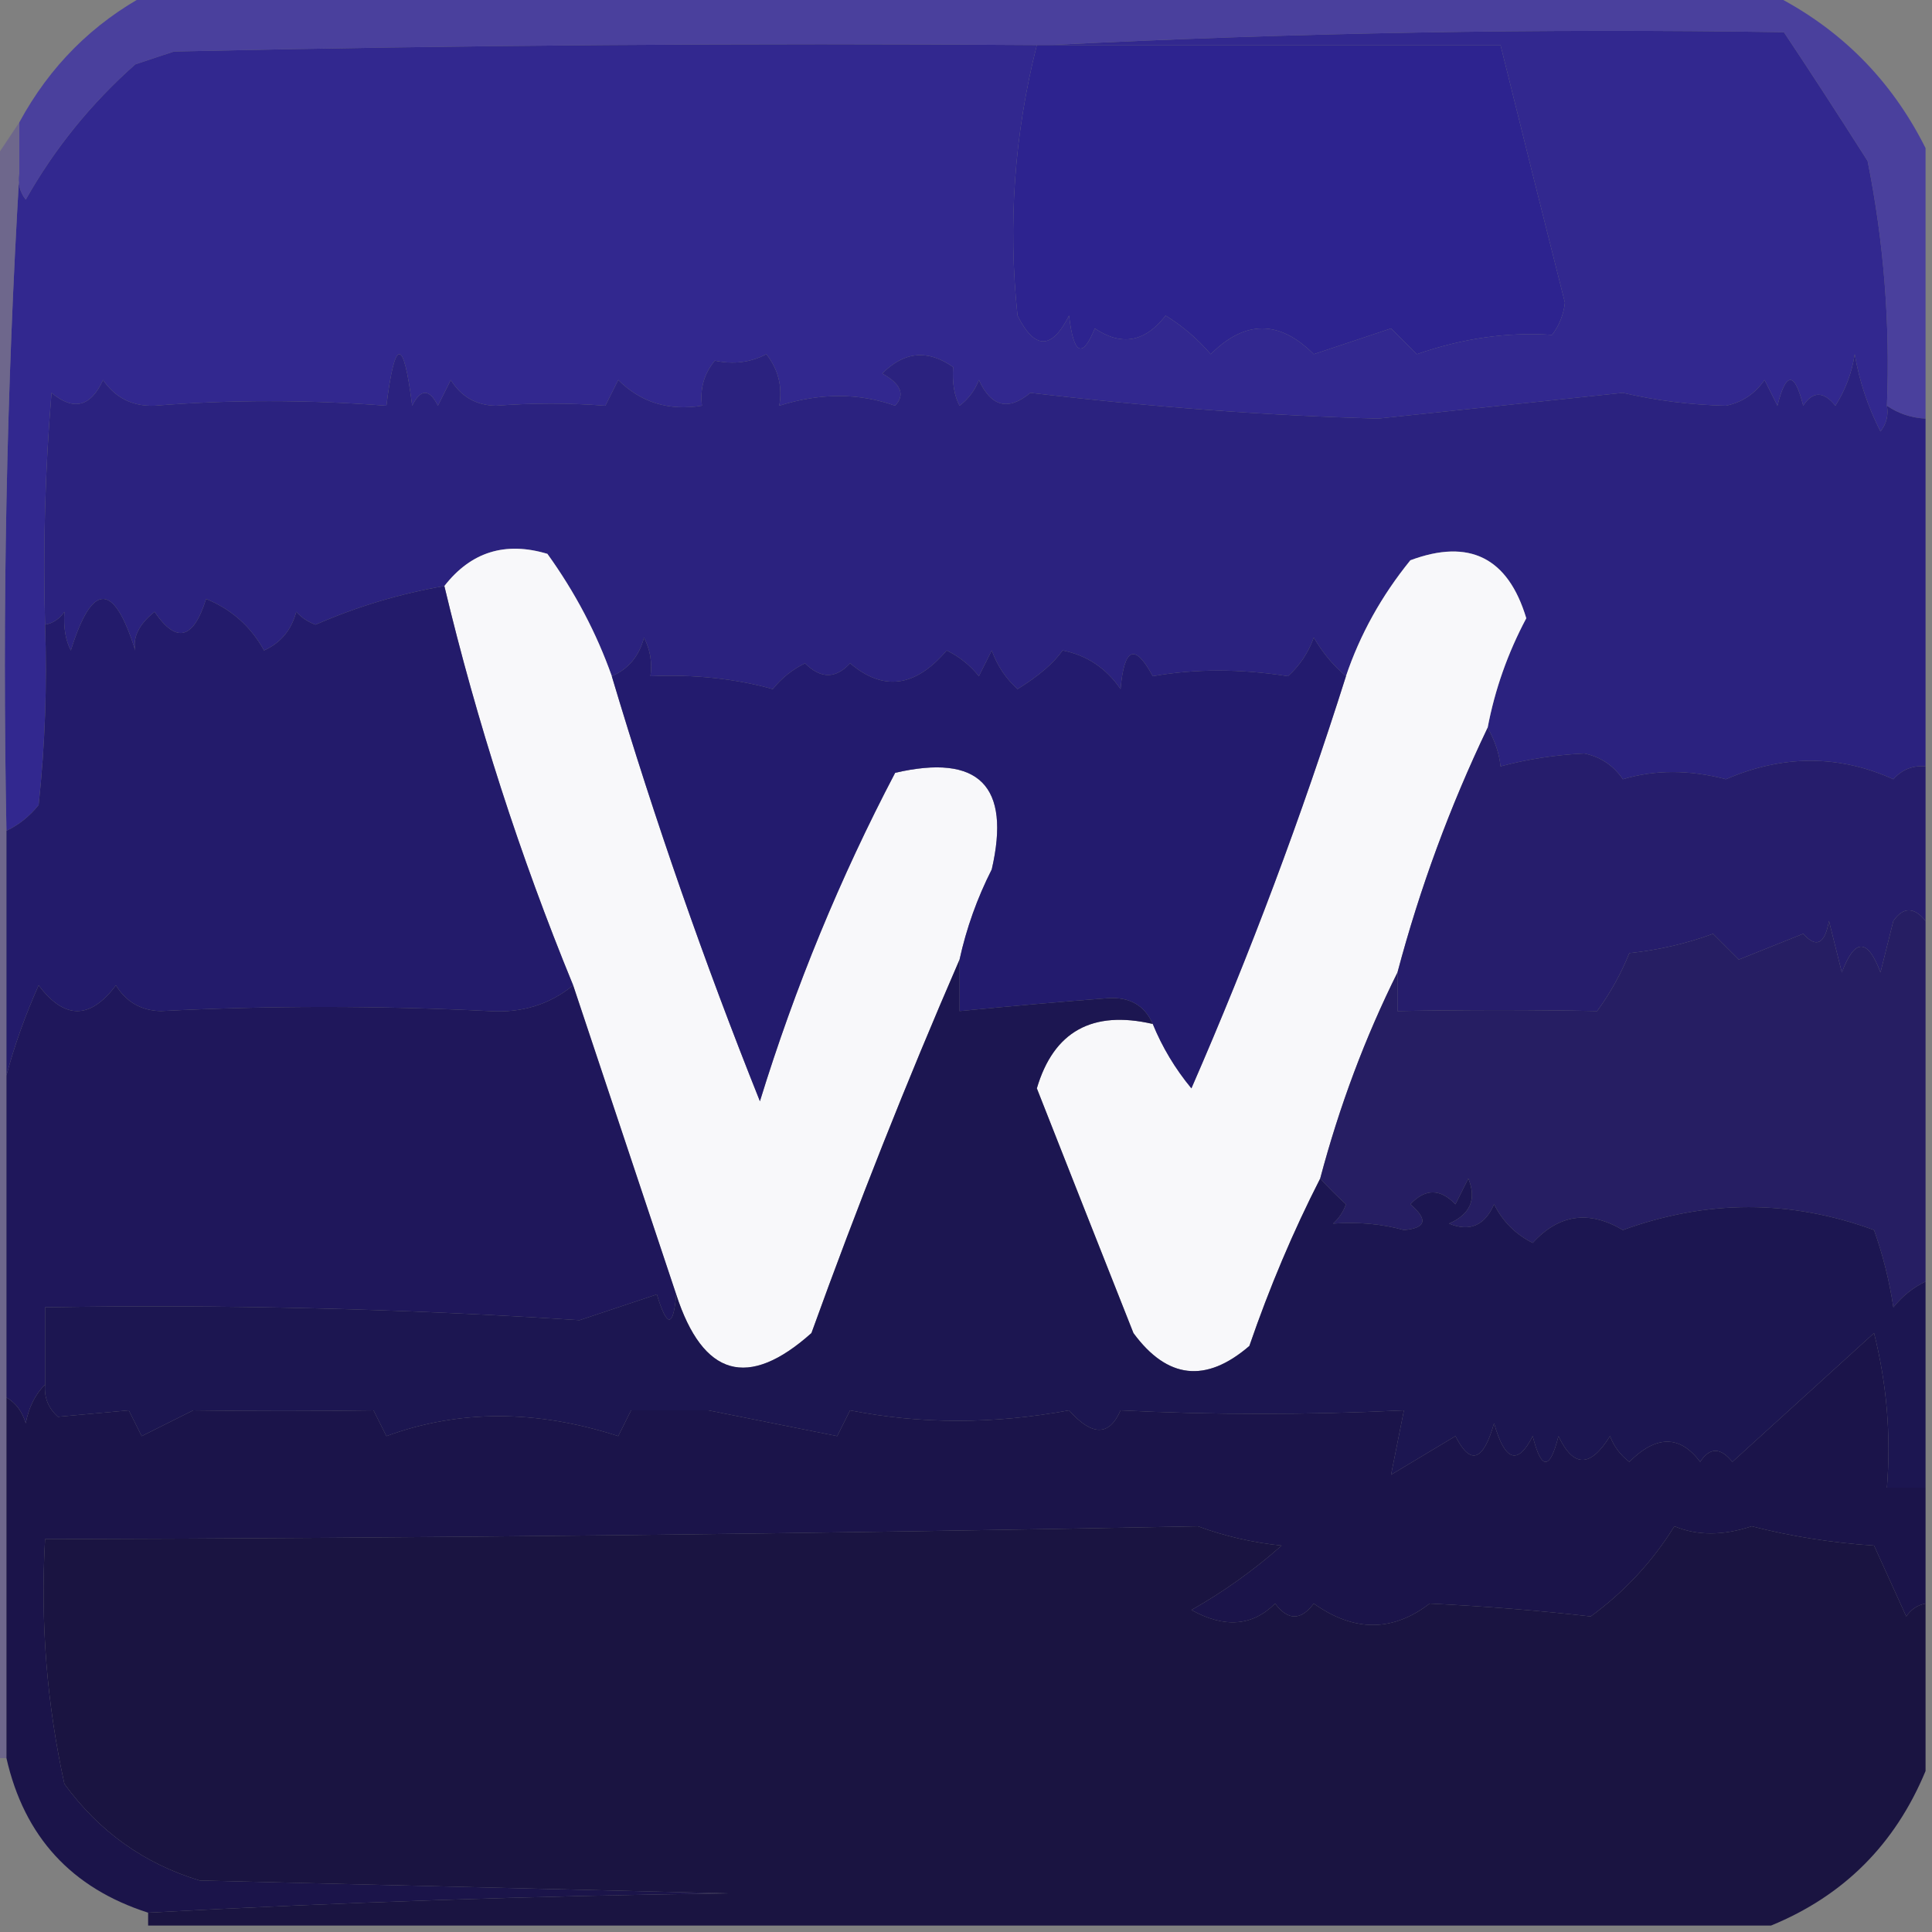 <?xml version="1.0" encoding="UTF-8"?>
<!DOCTYPE svg PUBLIC "-//W3C//DTD SVG 1.1//EN" "http://www.w3.org/Graphics/SVG/1.1/DTD/svg11.dtd">
<svg xmlns="http://www.w3.org/2000/svg" version="1.1" width="150px" height="150px" style="shape-rendering:geometricPrecision; text-rendering:geometricPrecision; image-rendering:optimizeQuality; fill-rule:evenodd; clip-rule:evenodd" xmlns:xlink="http://www.w3.org/1999/xlink">
<rect width="100%" height="100%" fill="#808080" stroke="none"/>
<g><path style="opacity:0.976" fill="#493f9e" d="M 11.5,-0.5 C 53.5,-0.5 95.5,-0.5 137.5,-0.5C 142.833,2.167 146.833,6.167 149.5,11.5C 149.5,18.5 149.5,25.5 149.5,32.5C 148.391,32.443 147.391,32.11 146.5,31.5C 146.757,25.102 146.257,18.769 145,12.5C 142.615,8.752 140.448,5.418 138.5,2.5C 119.486,2.203 100.486,2.537 81.5,3.5C 81.167,3.5 80.833,3.5 80.5,3.5C 58.164,3.333 35.831,3.5 13.5,4C 12.5,4.333 11.5,4.667 10.5,5C 7.067,8.042 4.234,11.542 2,15.5C 1.536,14.906 1.369,14.239 1.5,13.5C 1.5,12.167 1.5,10.833 1.5,9.5C 3.861,5.139 7.194,1.806 11.5,-0.5 Z"/></g>
<g><path style="opacity:1" fill="#32288f" d="M 81.5,3.5 C 100.486,2.537 119.486,2.203 138.5,2.5C 140.448,5.418 142.615,8.752 145,12.5C 146.257,18.769 146.757,25.102 146.5,31.5C 146.631,32.239 146.464,32.906 146,33.5C 145.027,31.608 144.36,29.608 144,27.5C 143.781,28.938 143.281,30.271 142.5,31.5C 141.575,30.36 140.741,30.36 140,31.5C 139.333,28.833 138.667,28.833 138,31.5C 137.667,30.833 137.333,30.167 137,29.5C 136.261,30.574 135.261,31.241 134,31.5C 131.243,31.434 128.577,31.101 126,30.5C 119.667,31.167 113.333,31.833 107,32.5C 98.36,32.268 89.36,31.602 80,30.5C 78.286,31.925 76.953,31.592 76,29.5C 75.692,30.308 75.192,30.975 74.5,31.5C 74.089,30.738 73.923,29.738 74,28.5C 72.035,27.115 70.202,27.282 68.5,29C 69.96,29.811 70.293,30.645 69.5,31.5C 66.671,30.499 63.671,30.499 60.5,31.5C 60.762,30.022 60.429,28.689 59.5,27.5C 58.268,28.145 56.935,28.311 55.5,28C 54.663,29.011 54.33,30.178 54.5,31.5C 51.921,31.917 49.754,31.25 48,29.5C 47.667,30.167 47.333,30.833 47,31.5C 44.229,31.281 41.395,31.281 38.5,31.5C 36.971,31.471 35.804,30.805 35,29.5C 34.667,30.167 34.333,30.833 34,31.5C 33.333,30.167 32.667,30.167 32,31.5C 31.333,26.167 30.667,26.167 30,31.5C 23.873,31.027 17.873,31.027 12,31.5C 10.289,31.561 8.956,30.894 8,29.5C 7.047,31.592 5.714,31.925 4,30.5C 3.501,36.491 3.334,42.491 3.5,48.5C 3.666,53.178 3.499,57.845 3,62.5C 2.292,63.38 1.458,64.047 0.5,64.5C 0.17,47.325 0.503,30.325 1.5,13.5C 1.369,14.239 1.536,14.906 2,15.5C 4.234,11.542 7.067,8.042 10.5,5C 11.5,4.667 12.5,4.333 13.5,4C 35.831,3.5 58.164,3.333 80.5,3.5C 78.751,10.403 78.251,17.403 79,24.5C 80.333,27.167 81.667,27.167 83,24.5C 83.359,27.544 84.025,27.878 85,25.5C 87.075,26.895 88.908,26.562 90.5,24.5C 91.814,25.313 92.981,26.313 94,27.5C 96.667,24.833 99.333,24.833 102,27.5C 104,26.833 106,26.167 108,25.5C 108.667,26.167 109.333,26.833 110,27.5C 113.556,26.264 117.056,25.764 120.5,26C 121.059,25.275 121.392,24.442 121.5,23.5C 119.81,16.803 118.143,10.136 116.5,3.5C 104.833,3.5 93.167,3.5 81.5,3.5 Z"/></g>
<g><path style="opacity:1" fill="#2d238f" d="M 80.5,3.5 C 80.833,3.5 81.167,3.5 81.5,3.5C 93.167,3.5 104.833,3.5 116.5,3.5C 118.143,10.136 119.81,16.803 121.5,23.5C 121.392,24.442 121.059,25.275 120.5,26C 117.056,25.764 113.556,26.264 110,27.5C 109.333,26.833 108.667,26.167 108,25.5C 106,26.167 104,26.833 102,27.5C 99.333,24.833 96.667,24.833 94,27.5C 92.981,26.313 91.814,25.313 90.5,24.5C 88.908,26.562 87.075,26.895 85,25.5C 84.025,27.878 83.359,27.544 83,24.5C 81.667,27.167 80.333,27.167 79,24.5C 78.251,17.403 78.751,10.403 80.5,3.5 Z"/></g>
<g><path style="opacity:0.635" fill="#635893" d="M 1.5,9.5 C 1.5,10.833 1.5,12.167 1.5,13.5C 0.503,30.325 0.17,47.325 0.5,64.5C 0.5,70.833 0.5,77.167 0.5,83.5C 0.5,91.833 0.5,100.167 0.5,108.5C 0.5,117.833 0.5,127.167 0.5,136.5C 0.167,136.5 -0.167,136.5 -0.5,136.5C -0.5,95.167 -0.5,53.833 -0.5,12.5C 0.167,11.5 0.833,10.5 1.5,9.5 Z"/></g>
<g><path style="opacity:1" fill="#2b227f" d="M 146.5,31.5 C 147.391,32.11 148.391,32.443 149.5,32.5C 149.5,41.5 149.5,50.5 149.5,59.5C 148.504,59.414 147.671,59.748 147,60.5C 142.76,58.589 138.427,58.589 134,60.5C 131.149,59.756 128.483,59.756 126,60.5C 125.261,59.426 124.261,58.759 123,58.5C 120.758,58.609 118.591,58.942 116.5,59.5C 116.407,58.528 116.074,57.528 115.5,56.5C 116.061,53.538 117.061,50.705 118.5,48C 117.083,43.292 114.083,41.792 109.5,43.5C 107.26,46.261 105.593,49.261 104.5,52.5C 103.531,51.691 102.698,50.691 102,49.5C 101.581,50.672 100.915,51.672 100,52.5C 96.289,51.918 92.789,51.918 89.5,52.5C 88.117,49.924 87.283,50.258 87,53.5C 85.883,51.876 84.383,50.876 82.5,50.5C 81.81,51.488 80.643,52.488 79,53.5C 78.085,52.672 77.419,51.672 77,50.5C 76.667,51.167 76.333,51.833 76,52.5C 75.311,51.643 74.478,50.977 73.5,50.5C 71.08,53.358 68.58,53.691 66,51.5C 64.887,52.711 63.72,52.711 62.5,51.5C 61.522,51.977 60.689,52.643 60,53.5C 57.057,52.684 53.891,52.351 50.5,52.5C 50.65,51.448 50.483,50.448 50,49.5C 49.623,50.942 48.79,51.942 47.5,52.5C 46.319,49.162 44.653,45.995 42.5,43C 39.225,42.018 36.559,42.852 34.5,45.5C 31.06,46.091 27.727,47.091 24.5,48.5C 23.914,48.291 23.414,47.957 23,47.5C 22.632,48.91 21.799,49.91 20.5,50.5C 19.472,48.639 17.972,47.305 16,46.5C 15.019,49.654 13.685,49.988 12,47.5C 10.796,48.471 10.296,49.471 10.5,50.5C 8.833,45.167 7.167,45.167 5.5,50.5C 5.089,49.738 4.923,48.738 5,47.5C 4.617,48.056 4.117,48.389 3.5,48.5C 3.334,42.491 3.501,36.491 4,30.5C 5.714,31.925 7.047,31.592 8,29.5C 8.956,30.894 10.289,31.561 12,31.5C 17.873,31.027 23.873,31.027 30,31.5C 30.667,26.167 31.333,26.167 32,31.5C 32.667,30.167 33.333,30.167 34,31.5C 34.333,30.833 34.667,30.167 35,29.5C 35.804,30.805 36.971,31.471 38.5,31.5C 41.395,31.281 44.229,31.281 47,31.5C 47.333,30.833 47.667,30.167 48,29.5C 49.754,31.25 51.921,31.917 54.5,31.5C 54.33,30.178 54.663,29.011 55.5,28C 56.935,28.311 58.268,28.145 59.5,27.5C 60.429,28.689 60.762,30.022 60.5,31.5C 63.671,30.499 66.671,30.499 69.5,31.5C 70.293,30.645 69.96,29.811 68.5,29C 70.202,27.282 72.035,27.115 74,28.5C 73.923,29.738 74.089,30.738 74.5,31.5C 75.192,30.975 75.692,30.308 76,29.5C 76.953,31.592 78.286,31.925 80,30.5C 89.36,31.602 98.36,32.268 107,32.5C 113.333,31.833 119.667,31.167 126,30.5C 128.577,31.101 131.243,31.434 134,31.5C 135.261,31.241 136.261,30.574 137,29.5C 137.333,30.167 137.667,30.833 138,31.5C 138.667,28.833 139.333,28.833 140,31.5C 140.741,30.36 141.575,30.36 142.5,31.5C 143.281,30.271 143.781,28.938 144,27.5C 144.36,29.608 145.027,31.608 146,33.5C 146.464,32.906 146.631,32.239 146.5,31.5 Z"/></g>
<g><path style="opacity:1" fill="#f8f8fa" d="M 47.5,52.5 C 50.843,63.697 54.676,74.697 59,85.5C 61.729,76.638 65.229,68.138 69.5,60C 76,58.5 78.5,61 77,67.5C 75.864,69.743 75.031,72.076 74.5,74.5C 70.4,83.948 66.567,93.615 63,103.5C 58.08,107.893 54.58,106.893 52.5,100.5C 49.833,92.5 47.167,84.5 44.5,76.5C 40.36,66.414 37.027,56.081 34.5,45.5C 36.559,42.852 39.225,42.018 42.5,43C 44.653,45.995 46.319,49.162 47.5,52.5 Z"/></g>
<g><path style="opacity:1" fill="#f8f8fa" d="M 115.5,56.5 C 112.574,62.609 110.241,68.943 108.5,75.5C 105.993,80.537 103.993,85.87 102.5,91.5C 100.399,95.61 98.566,99.944 97,104.5C 93.626,107.405 90.626,107.072 88,103.5C 85.479,97.132 82.979,90.798 80.5,84.5C 81.805,80.081 84.805,78.414 89.5,79.5C 90.237,81.305 91.237,82.971 92.5,84.5C 97.064,74.04 101.064,63.373 104.5,52.5C 105.593,49.261 107.26,46.261 109.5,43.5C 114.083,41.792 117.083,43.292 118.5,48C 117.061,50.705 116.061,53.538 115.5,56.5 Z"/></g>
<g><path style="opacity:1" fill="#231b6e" d="M 104.5,52.5 C 101.064,63.373 97.064,74.04 92.5,84.5C 91.237,82.971 90.237,81.305 89.5,79.5C 88.866,78.053 87.699,77.387 86,77.5C 82.369,77.776 78.536,78.11 74.5,78.5C 74.5,77.167 74.5,75.833 74.5,74.5C 75.031,72.076 75.864,69.743 77,67.5C 78.5,61 76,58.5 69.5,60C 65.229,68.138 61.729,76.638 59,85.5C 54.676,74.697 50.843,63.697 47.5,52.5C 48.79,51.942 49.623,50.942 50,49.5C 50.483,50.448 50.65,51.448 50.5,52.5C 53.891,52.351 57.057,52.684 60,53.5C 60.689,52.643 61.522,51.977 62.5,51.5C 63.72,52.711 64.887,52.711 66,51.5C 68.58,53.691 71.08,53.358 73.5,50.5C 74.478,50.977 75.311,51.643 76,52.5C 76.333,51.833 76.667,51.167 77,50.5C 77.419,51.672 78.085,52.672 79,53.5C 80.643,52.488 81.81,51.488 82.5,50.5C 84.383,50.876 85.883,51.876 87,53.5C 87.283,50.258 88.117,49.924 89.5,52.5C 92.789,51.918 96.289,51.918 100,52.5C 100.915,51.672 101.581,50.672 102,49.5C 102.698,50.691 103.531,51.691 104.5,52.5 Z"/></g>
<g><path style="opacity:1" fill="#231b6b" d="M 34.5,45.5 C 37.027,56.081 40.36,66.414 44.5,76.5C 42.669,77.995 40.502,78.662 38,78.5C 29.378,78.072 20.878,78.072 12.5,78.5C 10.971,78.471 9.804,77.805 9,76.5C 7,79.167 5,79.167 3,76.5C 1.957,78.833 1.124,81.166 0.5,83.5C 0.5,77.167 0.5,70.833 0.5,64.5C 1.458,64.047 2.292,63.38 3,62.5C 3.499,57.845 3.666,53.178 3.5,48.5C 4.117,48.389 4.617,48.056 5,47.5C 4.923,48.738 5.089,49.738 5.5,50.5C 7.167,45.167 8.833,45.167 10.5,50.5C 10.296,49.471 10.796,48.471 12,47.5C 13.685,49.988 15.019,49.654 16,46.5C 17.972,47.305 19.472,48.639 20.5,50.5C 21.799,49.91 22.632,48.91 23,47.5C 23.414,47.957 23.914,48.291 24.5,48.5C 27.727,47.091 31.06,46.091 34.5,45.5 Z"/></g>
<g><path style="opacity:1" fill="#261d6c" d="M 115.5,56.5 C 116.074,57.528 116.407,58.528 116.5,59.5C 118.591,58.942 120.758,58.609 123,58.5C 124.261,58.759 125.261,59.426 126,60.5C 128.483,59.756 131.149,59.756 134,60.5C 138.427,58.589 142.76,58.589 147,60.5C 147.671,59.748 148.504,59.414 149.5,59.5C 149.5,63.5 149.5,67.5 149.5,71.5C 148.603,70.402 147.77,70.402 147,71.5C 146.667,72.833 146.333,74.167 146,75.5C 145,72.833 144,72.833 143,75.5C 142.667,74.167 142.333,72.833 142,71.5C 141.683,73.301 141.016,73.634 140,72.5C 138.333,73.167 136.667,73.833 135,74.5C 134.333,73.833 133.667,73.167 133,72.5C 130.931,73.264 128.764,73.764 126.5,74C 125.853,75.609 125.02,77.109 124,78.5C 119.045,78.398 113.878,78.398 108.5,78.5C 108.5,77.5 108.5,76.5 108.5,75.5C 110.241,68.943 112.574,62.609 115.5,56.5 Z"/></g>
<g><path style="opacity:1" fill="#261e63" d="M 149.5,71.5 C 149.5,80.833 149.5,90.167 149.5,99.5C 148.542,99.953 147.708,100.619 147,101.5C 146.689,99.444 146.189,97.444 145.5,95.5C 139.02,93.128 132.52,93.128 126,95.5C 123.358,93.941 121.025,94.275 119,96.5C 117.667,95.833 116.667,94.833 116,93.5C 115.275,95.158 114.108,95.658 112.5,95C 114.158,94.275 114.658,93.108 114,91.5C 113.667,92.167 113.333,92.833 113,93.5C 111.817,92.269 110.651,92.269 109.5,93.5C 110.894,94.687 110.727,95.353 109,95.5C 107.296,95.026 105.462,94.859 103.5,95C 103.957,94.586 104.291,94.086 104.5,93.5C 103.757,92.818 103.091,92.151 102.5,91.5C 103.993,85.87 105.993,80.537 108.5,75.5C 108.5,76.5 108.5,77.5 108.5,78.5C 113.878,78.398 119.045,78.398 124,78.5C 125.02,77.109 125.853,75.609 126.5,74C 128.764,73.764 130.931,73.264 133,72.5C 133.667,73.167 134.333,73.833 135,74.5C 136.667,73.833 138.333,73.167 140,72.5C 141.016,73.634 141.683,73.301 142,71.5C 142.333,72.833 142.667,74.167 143,75.5C 144,72.833 145,72.833 146,75.5C 146.333,74.167 146.667,72.833 147,71.5C 147.77,70.402 148.603,70.402 149.5,71.5 Z"/></g>
<g><path style="opacity:1" fill="#1f175b" d="M 44.5,76.5 C 47.167,84.5 49.833,92.5 52.5,100.5C 52.279,103.097 51.779,103.097 51,100.5C 49,101.167 47,101.833 45,102.5C 31.133,101.599 17.3,101.266 3.5,101.5C 3.5,103.5 3.5,105.5 3.5,107.5C 2.732,108.263 2.232,109.263 2,110.5C 1.722,109.584 1.222,108.918 0.5,108.5C 0.5,100.167 0.5,91.833 0.5,83.5C 1.124,81.166 1.957,78.833 3,76.5C 5,79.167 7,79.167 9,76.5C 9.804,77.805 10.971,78.471 12.5,78.5C 20.878,78.072 29.378,78.072 38,78.5C 40.502,78.662 42.669,77.995 44.5,76.5 Z"/></g>
<g><path style="opacity:1" fill="#1c1651" d="M 74.5,74.5 C 74.5,75.833 74.5,77.167 74.5,78.5C 78.536,78.11 82.369,77.776 86,77.5C 87.699,77.387 88.866,78.053 89.5,79.5C 84.805,78.414 81.805,80.081 80.5,84.5C 82.979,90.798 85.479,97.132 88,103.5C 90.626,107.072 93.626,107.405 97,104.5C 98.566,99.944 100.399,95.61 102.5,91.5C 103.091,92.151 103.757,92.818 104.5,93.5C 104.291,94.086 103.957,94.586 103.5,95C 105.462,94.859 107.296,95.026 109,95.5C 110.727,95.353 110.894,94.687 109.5,93.5C 110.651,92.269 111.817,92.269 113,93.5C 113.333,92.833 113.667,92.167 114,91.5C 114.658,93.108 114.158,94.275 112.5,95C 114.108,95.658 115.275,95.158 116,93.5C 116.667,94.833 117.667,95.833 119,96.5C 121.025,94.275 123.358,93.941 126,95.5C 132.52,93.128 139.02,93.128 145.5,95.5C 146.189,97.444 146.689,99.444 147,101.5C 147.708,100.619 148.542,99.953 149.5,99.5C 149.5,104.833 149.5,110.167 149.5,115.5C 148.5,115.5 147.5,115.5 146.5,115.5C 146.824,111.445 146.491,107.445 145.5,103.5C 141.808,106.862 138.141,110.195 134.5,113.5C 133.575,112.359 132.741,112.359 132,113.5C 130.428,111.411 128.595,111.411 126.5,113.5C 125.808,112.975 125.308,112.308 125,111.5C 123.488,113.957 122.154,113.957 121,111.5C 120.333,114.167 119.667,114.167 119,111.5C 117.84,113.797 116.84,113.464 116,110.5C 115.16,113.464 114.16,113.797 113,111.5C 111.333,112.5 109.667,113.5 108,114.5C 108.333,112.833 108.667,111.167 109,109.5C 101.486,109.86 94.153,109.86 87,109.5C 86.125,111.513 84.791,111.513 83,109.5C 77.145,110.58 71.478,110.58 66,109.5C 65.667,110.167 65.333,110.833 65,111.5C 61.667,110.833 58.333,110.167 55,109.5C 53,109.5 51,109.5 49,109.5C 48.667,110.167 48.333,110.833 48,111.5C 41.625,109.436 35.625,109.436 30,111.5C 29.667,110.833 29.333,110.167 29,109.5C 24.366,109.566 19.699,109.566 15,109.5C 13.667,110.167 12.333,110.833 11,111.5C 10.667,110.833 10.333,110.167 10,109.5C 8.167,109.667 6.333,109.833 4.5,110C 3.748,109.329 3.414,108.496 3.5,107.5C 3.5,105.5 3.5,103.5 3.5,101.5C 17.3,101.266 31.133,101.599 45,102.5C 47,101.833 49,101.167 51,100.5C 51.779,103.097 52.279,103.097 52.5,100.5C 54.58,106.893 58.08,107.893 63,103.5C 66.567,93.615 70.4,83.948 74.5,74.5 Z"/></g>
<g><path style="opacity:1" fill="#1b144a" d="M 149.5,115.5 C 149.5,118.5 149.5,121.5 149.5,124.5C 148.883,124.611 148.383,124.944 148,125.5C 147.163,123.649 146.329,121.816 145.5,120C 142.242,119.788 139.076,119.288 136,118.5C 133.765,119.239 131.765,119.239 130,118.5C 128.289,121.255 126.122,123.589 123.5,125.5C 119.556,125.049 115.389,124.715 111,124.5C 108.12,126.714 105.12,126.714 102,124.5C 101,125.833 100,125.833 99,124.5C 97.236,126.259 95.069,126.426 92.5,125C 95.009,123.579 97.343,121.912 99.5,120C 97.236,119.764 95.069,119.264 93,118.5C 63.143,119.087 33.31,119.42 3.5,119.5C 3.13,125.925 3.63,132.258 5,138.5C 7.687,142.194 11.187,144.694 15.5,146C 29.167,146.333 42.833,146.667 56.5,147C 41.456,147.198 26.456,147.698 11.5,148.5C 5.547,146.593 1.88,142.593 0.5,136.5C 0.5,127.167 0.5,117.833 0.5,108.5C 1.222,108.918 1.722,109.584 2,110.5C 2.232,109.263 2.732,108.263 3.5,107.5C 3.414,108.496 3.748,109.329 4.5,110C 6.333,109.833 8.167,109.667 10,109.5C 10.333,110.167 10.667,110.833 11,111.5C 12.333,110.833 13.667,110.167 15,109.5C 19.699,109.566 24.366,109.566 29,109.5C 29.333,110.167 29.667,110.833 30,111.5C 35.625,109.436 41.625,109.436 48,111.5C 48.333,110.833 48.667,110.167 49,109.5C 51,109.5 53,109.5 55,109.5C 58.333,110.167 61.667,110.833 65,111.5C 65.333,110.833 65.667,110.167 66,109.5C 71.478,110.58 77.145,110.58 83,109.5C 84.791,111.513 86.125,111.513 87,109.5C 94.153,109.86 101.486,109.86 109,109.5C 108.667,111.167 108.333,112.833 108,114.5C 109.667,113.5 111.333,112.5 113,111.5C 114.16,113.797 115.16,113.464 116,110.5C 116.84,113.464 117.84,113.797 119,111.5C 119.667,114.167 120.333,114.167 121,111.5C 122.154,113.957 123.488,113.957 125,111.5C 125.308,112.308 125.808,112.975 126.5,113.5C 128.595,111.411 130.428,111.411 132,113.5C 132.741,112.359 133.575,112.359 134.5,113.5C 138.141,110.195 141.808,106.862 145.5,103.5C 146.491,107.445 146.824,111.445 146.5,115.5C 147.5,115.5 148.5,115.5 149.5,115.5 Z"/></g>
<g><path style="opacity:1" fill="#1a1441" d="M 149.5,124.5 C 149.5,128.833 149.5,133.167 149.5,137.5C 147.141,143.192 143.141,147.192 137.5,149.5C 95.5,149.5 53.5,149.5 11.5,149.5C 11.5,149.167 11.5,148.833 11.5,148.5C 26.456,147.698 41.456,147.198 56.5,147C 42.833,146.667 29.167,146.333 15.5,146C 11.187,144.694 7.687,142.194 5,138.5C 3.63,132.258 3.13,125.925 3.5,119.5C 33.31,119.42 63.143,119.087 93,118.5C 95.069,119.264 97.236,119.764 99.5,120C 97.343,121.912 95.009,123.579 92.5,125C 95.069,126.426 97.236,126.259 99,124.5C 100,125.833 101,125.833 102,124.5C 105.12,126.714 108.12,126.714 111,124.5C 115.389,124.715 119.556,125.049 123.5,125.5C 126.122,123.589 128.289,121.255 130,118.5C 131.765,119.239 133.765,119.239 136,118.5C 139.076,119.288 142.242,119.788 145.5,120C 146.329,121.816 147.163,123.649 148,125.5C 148.383,124.944 148.883,124.611 149.5,124.5 Z"/></g>
</svg>

